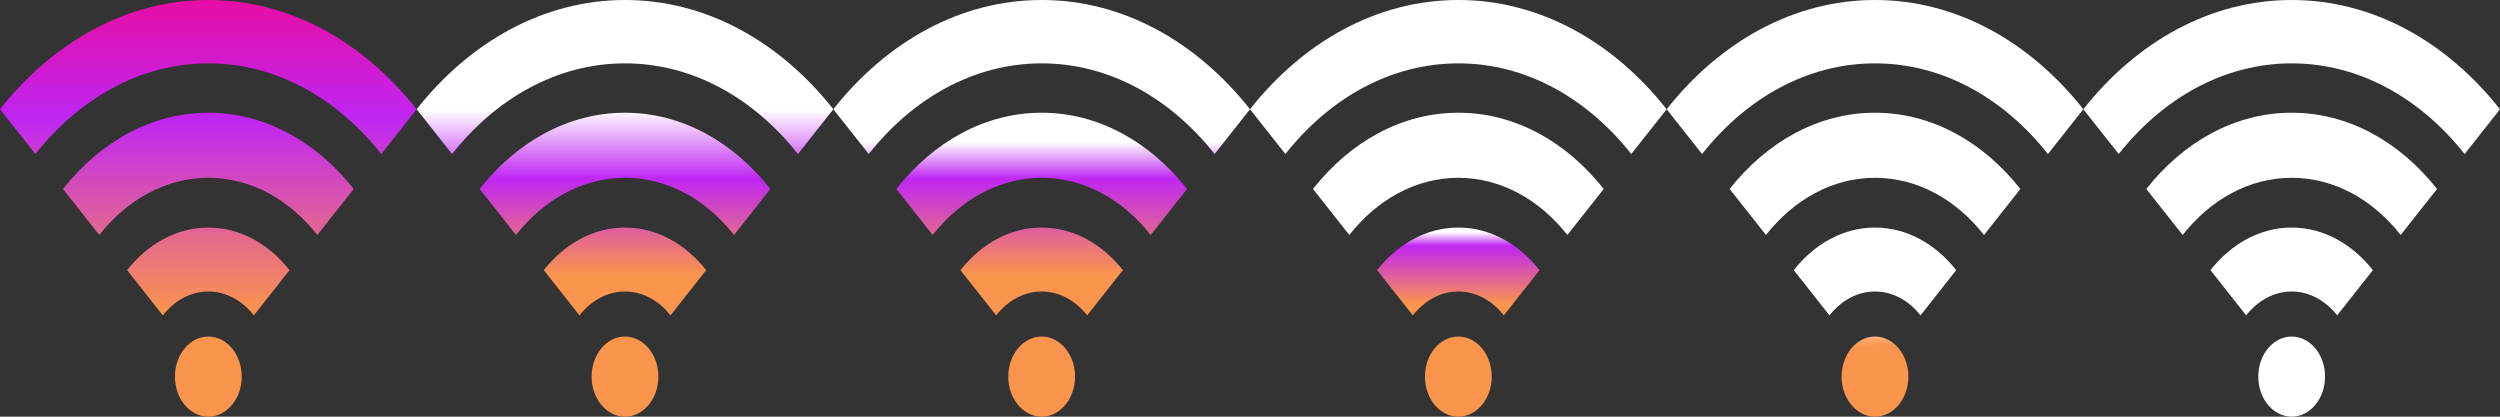 <svg width="90" height="15" viewBox="0 0 90 15" fill="none" xmlns="http://www.w3.org/2000/svg">
<rect x="0" y="0" width="90" height="15" fill="#333333" stroke="none"/>
<path d="M75 3.933C73.081 1.503 70.429 0 67.5 0C64.571 0 61.919 1.503 60 3.933L61.274 5.545C62.867 3.53 65.069 2.281 67.5 2.281C69.931 2.281 72.132 3.53 73.726 5.545L75 3.933ZM71.425 8.459C70.421 7.186 69.033 6.401 67.5 6.401C65.967 6.401 64.579 7.186 63.575 8.459L62.267 6.803C63.606 5.107 65.456 4.058 67.5 4.058C69.544 4.058 71.394 5.107 72.733 6.803L71.425 8.459ZM69.139 11.353C68.719 10.822 68.14 10.494 67.5 10.494C66.861 10.494 66.281 10.822 65.861 11.353L64.576 9.725C65.324 8.778 66.358 8.192 67.499 8.192C68.641 8.192 69.675 8.779 70.423 9.725L69.139 11.353ZM67.5 12.116C68.164 12.116 68.702 12.761 68.702 13.558C68.702 14.354 68.164 15 67.5 15C66.836 15 66.298 14.354 66.298 13.558C66.298 12.761 66.836 12.116 67.5 12.116Z" fill="url(#paint0_linear_13_2)"/>
<path d="M90 3.933C88.081 1.503 85.429 0 82.5 0C79.571 0 76.919 1.503 75 3.933L76.274 5.545C77.868 3.53 80.069 2.281 82.5 2.281C84.931 2.281 87.132 3.53 88.726 5.545L90 3.933ZM86.425 8.459C85.421 7.186 84.033 6.401 82.5 6.401C80.967 6.401 79.579 7.186 78.575 8.459L77.267 6.803C78.606 5.107 80.456 4.058 82.5 4.058C84.544 4.058 86.394 5.107 87.733 6.803L86.425 8.459ZM84.139 11.353C83.719 10.822 83.14 10.494 82.5 10.494C81.861 10.494 81.281 10.822 80.861 11.353L79.576 9.725C80.324 8.778 81.358 8.192 82.499 8.192C83.641 8.192 84.675 8.779 85.423 9.725L84.139 11.353ZM82.5 12.116C83.164 12.116 83.702 12.761 83.702 13.558C83.702 14.354 83.164 15 82.5 15C81.836 15 81.298 14.354 81.298 13.558C81.298 12.761 81.836 12.116 82.5 12.116Z" fill="white"/>
<path d="M60 3.933C58.081 1.503 55.429 0 52.5 0C49.571 0 46.919 1.503 45 3.933L46.274 5.545C47.867 3.53 50.069 2.281 52.5 2.281C54.931 2.281 57.133 3.53 58.726 5.545L60 3.933ZM56.425 8.459C55.421 7.186 54.033 6.401 52.5 6.401C50.967 6.401 49.579 7.186 48.575 8.459L47.267 6.803C48.606 5.107 50.456 4.058 52.5 4.058C54.544 4.058 56.394 5.107 57.733 6.803L56.425 8.459ZM54.139 11.353C53.719 10.822 53.14 10.494 52.5 10.494C51.861 10.494 51.281 10.822 50.861 11.353L49.576 9.725C50.324 8.778 51.358 8.192 52.499 8.192C53.641 8.192 54.675 8.779 55.423 9.725L54.139 11.353ZM52.5 12.116C53.164 12.116 53.702 12.761 53.702 13.558C53.702 14.354 53.164 15 52.5 15C51.836 15 51.298 14.354 51.298 13.558C51.298 12.761 51.836 12.116 52.5 12.116Z" fill="url(#paint1_linear_13_2)"/>
<path d="M15 3.933C13.081 1.503 10.429 0 7.5 0C4.571 0 1.919 1.503 3.57628e-07 3.933L1.274 5.545C2.868 3.53 5.069 2.281 7.5 2.281C9.931 2.281 12.133 3.53 13.726 5.545L15 3.933ZM11.425 8.459C10.421 7.186 9.033 6.401 7.5 6.401C5.967 6.401 4.579 7.186 3.575 8.459L2.267 6.803C3.606 5.107 5.456 4.058 7.5 4.058C9.544 4.058 11.394 5.107 12.733 6.803L11.425 8.459ZM9.139 11.353C8.719 10.822 8.14 10.494 7.5 10.494C6.861 10.494 6.281 10.822 5.861 11.353L4.576 9.725C5.324 8.778 6.357 8.192 7.499 8.192C8.641 8.192 9.675 8.779 10.423 9.725L9.139 11.353ZM7.5 12.116C8.164 12.116 8.702 12.761 8.702 13.558C8.702 14.354 8.164 15 7.5 15C6.836 15 6.298 14.354 6.298 13.558C6.298 12.761 6.836 12.116 7.5 12.116Z" fill="url(#paint2_linear_13_2)"/>
<path d="M45 3.933C43.081 1.503 40.429 0 37.5 0C34.571 0 31.919 1.503 30 3.933L31.274 5.545C32.867 3.53 35.069 2.281 37.5 2.281C39.931 2.281 42.133 3.53 43.726 5.545L45 3.933ZM41.425 8.459C40.421 7.186 39.033 6.401 37.5 6.401C35.967 6.401 34.579 7.186 33.575 8.459L32.267 6.803C33.606 5.107 35.456 4.058 37.5 4.058C39.544 4.058 41.394 5.107 42.733 6.803L41.425 8.459ZM39.139 11.353C38.719 10.822 38.14 10.494 37.5 10.494C36.861 10.494 36.281 10.822 35.861 11.353L34.576 9.725C35.324 8.778 36.358 8.192 37.499 8.192C38.641 8.192 39.675 8.779 40.423 9.725L39.139 11.353ZM37.5 12.116C38.164 12.116 38.702 12.761 38.702 13.558C38.702 14.354 38.164 15 37.5 15C36.836 15 36.298 14.354 36.298 13.558C36.298 12.761 36.836 12.116 37.5 12.116Z" fill="url(#paint3_linear_13_2)"/>
<path d="M30 3.933C28.081 1.503 25.429 0 22.5 0C19.571 0 16.919 1.503 15 3.933L16.274 5.545C17.867 3.53 20.069 2.281 22.5 2.281C24.931 2.281 27.133 3.53 28.726 5.545L30 3.933ZM26.425 8.459C25.421 7.186 24.033 6.401 22.5 6.401C20.967 6.401 19.579 7.186 18.575 8.459L17.267 6.803C18.606 5.107 20.456 4.058 22.5 4.058C24.544 4.058 26.394 5.107 27.733 6.803L26.425 8.459ZM24.139 11.353C23.719 10.822 23.14 10.494 22.5 10.494C21.861 10.494 21.281 10.822 20.861 11.353L19.576 9.725C20.324 8.778 21.358 8.192 22.499 8.192C23.641 8.192 24.675 8.779 25.423 9.725L24.139 11.353ZM22.5 12.116C23.164 12.116 23.702 12.761 23.702 13.558C23.702 14.354 23.164 15 22.5 15C21.836 15 21.298 14.354 21.298 13.558C21.298 12.761 21.836 12.116 22.5 12.116Z" fill="url(#paint4_linear_13_2)"/>
<defs>
<linearGradient id="paint0_linear_13_2" x1="67.188" y1="-1.5" x2="67.576" y2="13.856" gradientUnits="userSpaceOnUse">
<stop stop-color="white"/>
<stop offset="0.453" stop-color="white"/>
<stop offset="0.833" stop-color="white"/>
<stop offset="0.908" stop-color="#FB944D"/>
</linearGradient>
<linearGradient id="paint1_linear_13_2" x1="52.3" y1="7.74" x2="52.3" y2="11.846" gradientUnits="userSpaceOnUse">
<stop offset="0.15" stop-color="white"/>
<stop offset="0.271" stop-color="#BF26F3"/>
<stop offset="0.778" stop-color="#FB944D"/>
</linearGradient>
<linearGradient id="paint2_linear_13_2" x1="7.188" y1="-1.5" x2="7.188" y2="11.25" gradientUnits="userSpaceOnUse">
<stop stop-color="#F40489"/>
<stop offset="0.453" stop-color="#BF26F3"/>
<stop offset="1" stop-color="#FB944D"/>
</linearGradient>
<linearGradient id="paint3_linear_13_2" x1="37.3" y1="1.067" x2="37.3" y2="13.386" gradientUnits="userSpaceOnUse">
<stop offset="0.234" stop-color="white"/>
<stop offset="0.328" stop-color="white"/>
<stop offset="0.436" stop-color="#BF26F3"/>
<stop offset="0.716" stop-color="#FB944D"/>
</linearGradient>
<linearGradient id="paint4_linear_13_2" x1="22.3" y1="1.067" x2="22.3" y2="13.386" gradientUnits="userSpaceOnUse">
<stop offset="0.016" stop-color="white"/>
<stop offset="0.234" stop-color="white"/>
<stop offset="0.436" stop-color="#BF26F3"/>
<stop offset="0.716" stop-color="#FB944D"/>
</linearGradient>
</defs>
</svg>
